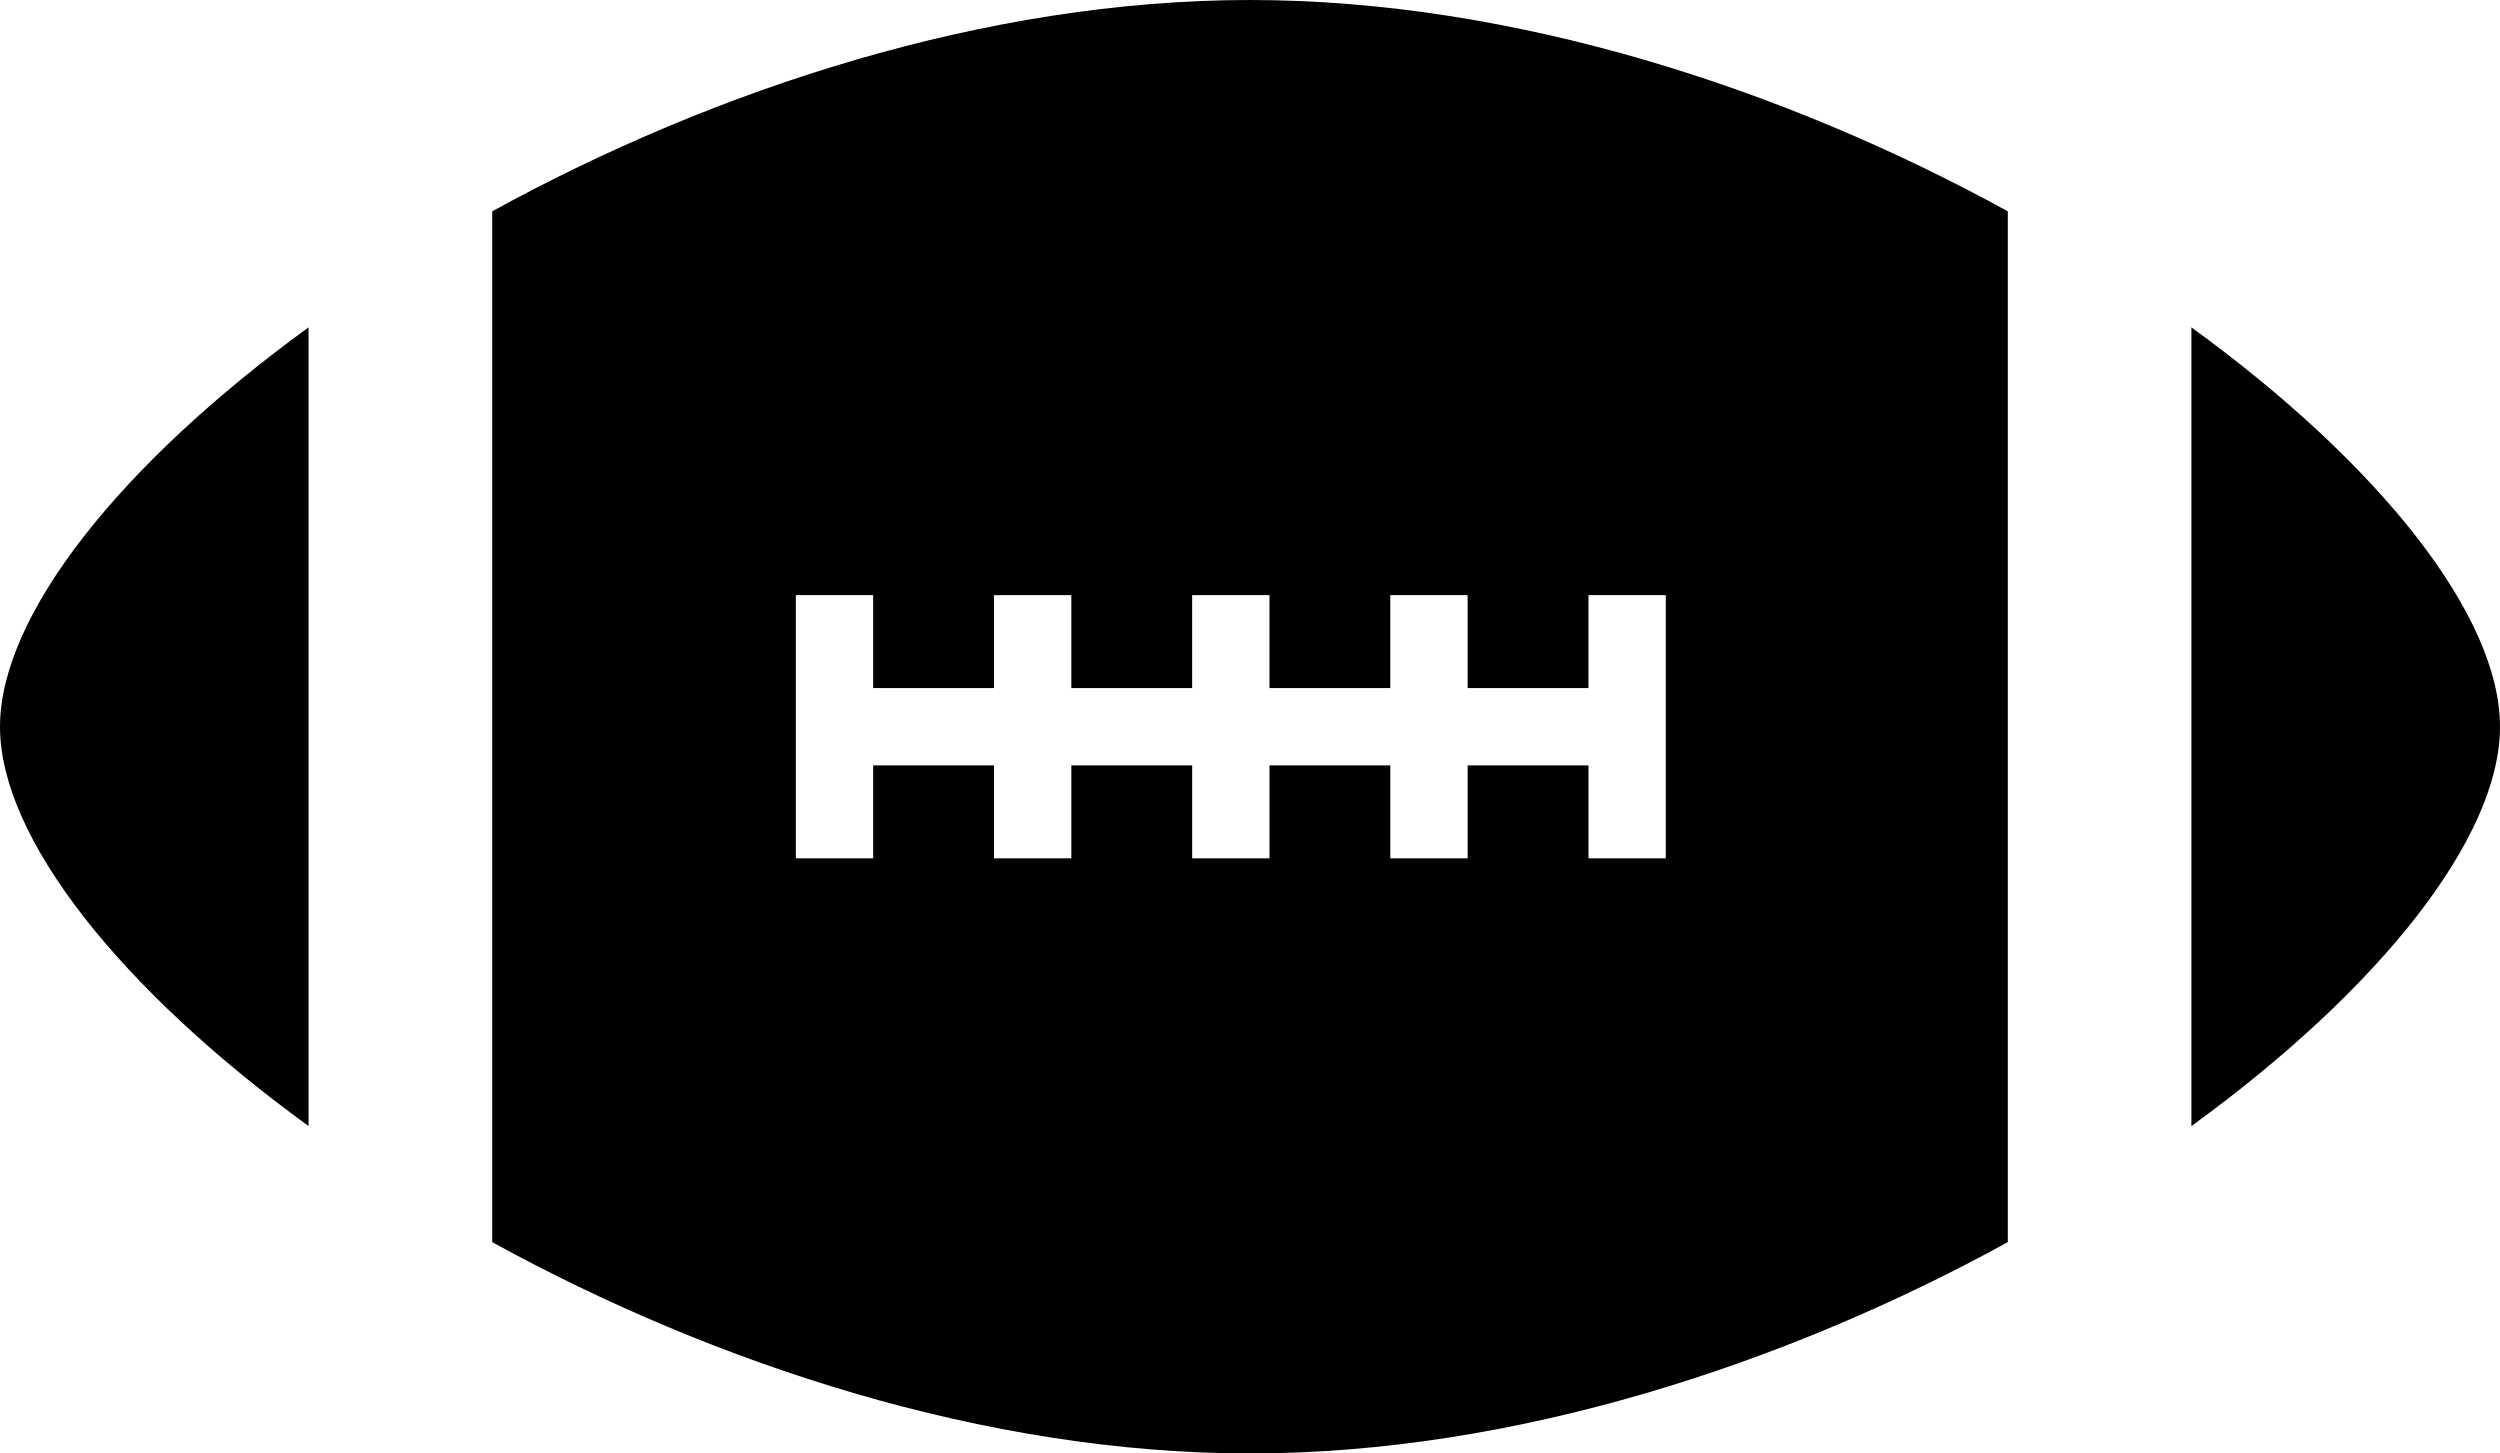 <svg version="1.0" id="Layer_1" xmlns="http://www.w3.org/2000/svg" xmlns:xlink="http://www.w3.org/1999/xlink" x="0px" y="0px"
	 width="100px" height="58.138px" viewBox="0 0 100 58.138" enable-background="new 0 0 100 58.138" xml:space="preserve">
<path d="M12.343,13.094C4.861,18.53,0,24.599,0,29.069s4.861,10.538,12.343,15.974V13.094z"/>
<path d="M87.656,13.094v31.949C95.139,39.606,100,33.539,100,29.069S95.139,18.53,87.656,13.094z"/>
<path d="M50,0C39.436,0,28.577,3.571,19.689,8.452v41.234c8.888,4.881,19.747,8.452,30.311,8.452
	c10.564,0,21.423-3.571,30.312-8.452V8.452C71.423,3.571,60.564,0,50,0z M66.632,34.333h-3.093v-3.718h-4.833v3.718h-3.093v-3.718
	H50.78v3.718h-3.093v-3.718h-4.833v3.718H39.76v-3.718h-4.833v3.718h-3.093V23.805h3.093v3.717h4.833v-3.717h3.093v3.717h4.833
	v-3.717h3.093v3.717h4.833v-3.717h3.093v3.717h4.833v-3.717h3.093V34.333z"/>
</svg>